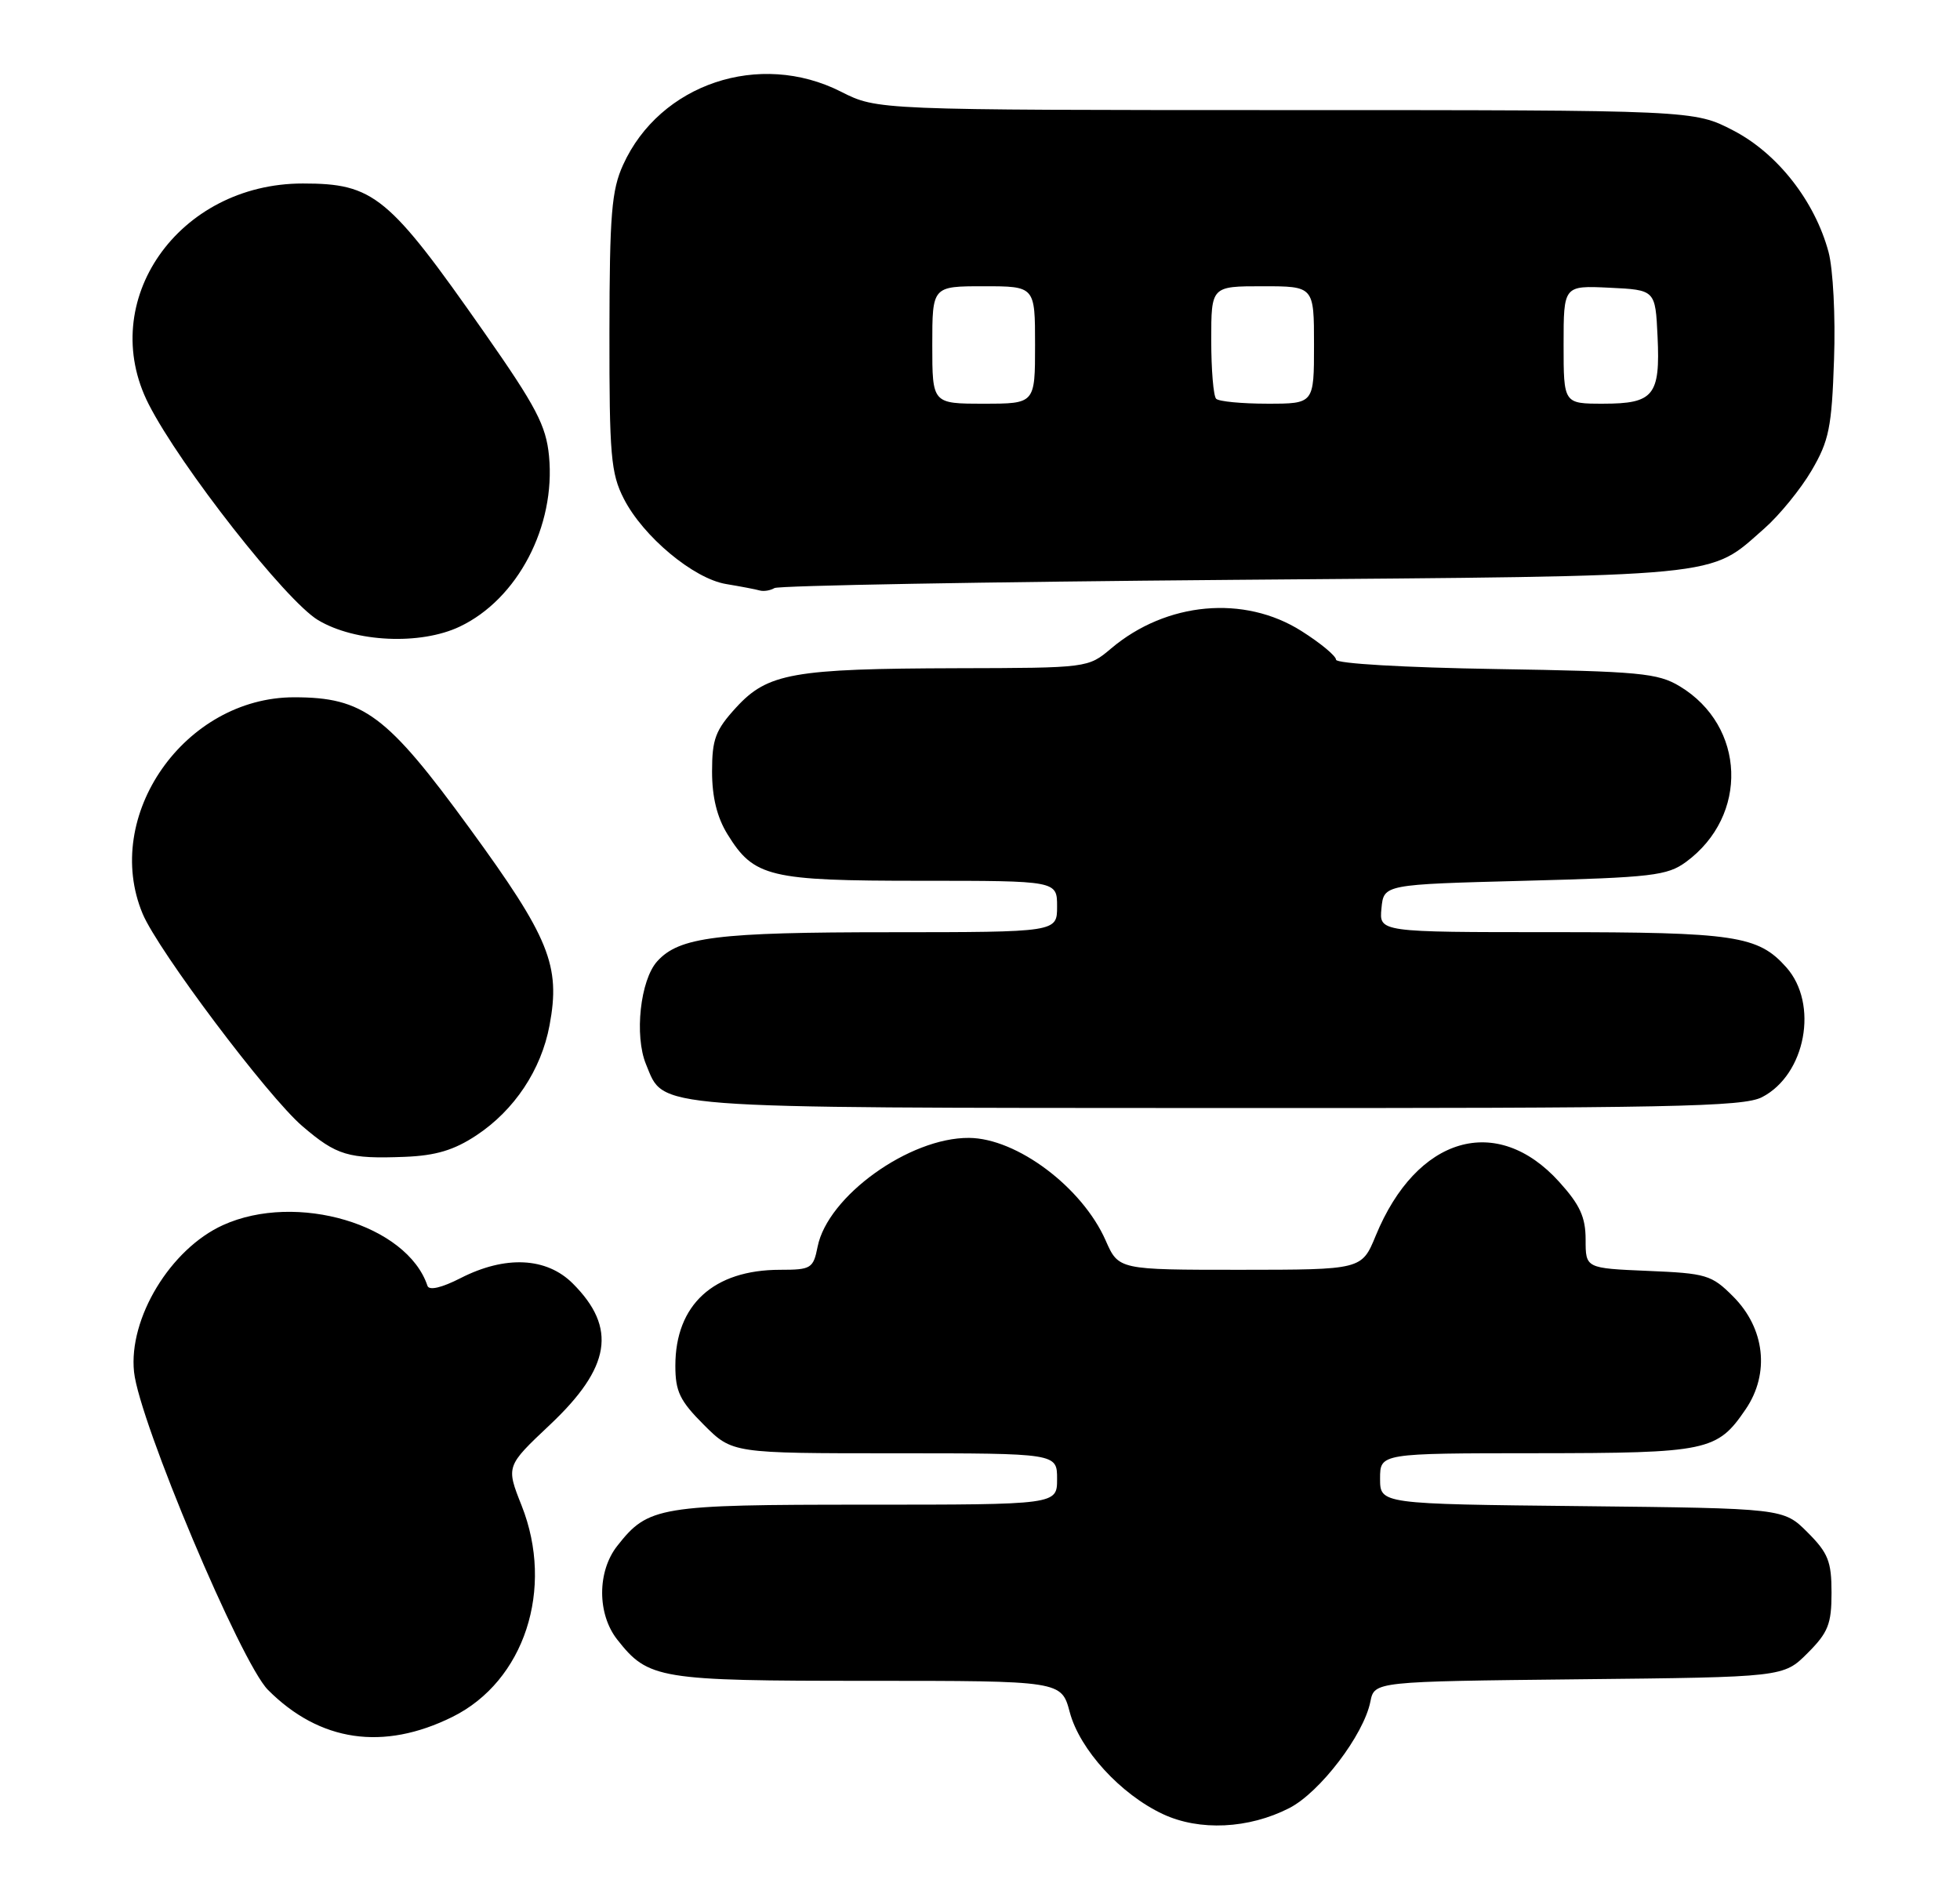<?xml version="1.0" encoding="UTF-8" standalone="no"?>
<!DOCTYPE svg PUBLIC "-//W3C//DTD SVG 1.1//EN" "http://www.w3.org/Graphics/SVG/1.1/DTD/svg11.dtd" >
<svg xmlns="http://www.w3.org/2000/svg" xmlns:xlink="http://www.w3.org/1999/xlink" version="1.1" viewBox="0 0 267 256">
 <g >
 <path fill="currentColor"
d=" M 175.63 246.34 C 179.81 244.20 185.78 236.36 186.68 231.83 C 187.23 229.09 187.23 229.09 215.10 228.79 C 242.96 228.50 242.96 228.50 246.23 225.23 C 249.04 222.42 249.50 221.27 249.50 217.00 C 249.50 212.73 249.04 211.58 246.23 208.77 C 242.96 205.50 242.96 205.50 215.48 205.20 C 188.00 204.91 188.00 204.91 188.00 201.45 C 188.00 198.00 188.00 198.00 209.25 197.99 C 232.68 197.97 233.92 197.71 237.81 191.99 C 241.12 187.12 240.43 180.97 236.09 176.63 C 233.16 173.69 232.43 173.48 224.48 173.15 C 216.00 172.79 216.00 172.79 216.00 168.90 C 216.00 165.83 215.24 164.16 212.40 161.02 C 203.91 151.62 192.97 154.82 187.41 168.35 C 185.50 172.99 185.50 172.99 168.94 173.00 C 152.38 173.00 152.38 173.00 150.62 169.01 C 147.43 161.76 138.51 155.07 132.00 155.03 C 123.88 154.97 112.75 162.98 111.38 169.85 C 110.79 172.82 110.49 173.00 106.28 173.00 C 97.20 173.00 92.00 177.76 92.00 186.07 C 92.00 189.58 92.61 190.85 95.88 194.12 C 99.76 198.00 99.76 198.00 121.88 198.00 C 144.00 198.00 144.00 198.00 144.00 201.50 C 144.00 205.00 144.00 205.00 117.95 205.00 C 89.72 205.00 88.32 205.23 84.09 210.61 C 81.34 214.10 81.34 219.90 84.09 223.39 C 88.33 228.77 89.70 229.00 118.24 229.00 C 144.59 229.00 144.59 229.00 145.73 233.28 C 147.09 238.38 152.65 244.46 158.42 247.16 C 163.40 249.49 170.10 249.17 175.63 246.34 Z  M 61.64 233.91 C 71.44 229.05 75.55 216.47 71.06 205.13 C 68.93 199.76 68.93 199.76 74.90 194.13 C 83.21 186.30 84.08 180.92 78.03 174.87 C 74.45 171.29 68.84 171.02 62.75 174.13 C 60.15 175.46 58.45 175.85 58.23 175.18 C 55.45 166.84 40.39 162.37 30.38 166.91 C 23.22 170.16 17.49 179.62 18.26 186.92 C 18.97 193.67 32.81 226.52 36.50 230.23 C 43.55 237.31 52.22 238.58 61.64 233.91 Z  M 64.90 154.68 C 70.07 151.26 73.73 145.76 74.86 139.70 C 76.39 131.55 74.85 127.76 63.97 112.84 C 52.70 97.38 49.51 95.00 40.07 95.00 C 25.17 95.00 13.86 111.16 19.43 124.49 C 21.53 129.51 36.48 149.40 41.19 153.43 C 45.87 157.44 47.45 157.91 55.16 157.61 C 59.38 157.44 61.85 156.70 64.90 154.68 Z  M 240.03 149.48 C 245.98 146.41 247.78 136.77 243.33 131.78 C 239.49 127.47 236.36 127.00 211.47 127.00 C 187.87 127.00 187.87 127.00 188.19 123.75 C 188.50 120.50 188.50 120.50 207.68 120.00 C 225.05 119.55 227.13 119.30 229.68 117.43 C 238.25 111.13 237.81 98.92 228.82 93.50 C 225.83 91.70 223.35 91.47 203.75 91.15 C 191.36 90.95 182.00 90.41 182.00 89.88 C 182.00 89.37 179.89 87.62 177.30 85.98 C 169.50 81.03 158.89 81.99 151.36 88.35 C 148.22 91.00 148.19 91.00 130.36 91.04 C 108.02 91.10 104.57 91.71 100.28 96.39 C 97.46 99.47 97.00 100.70 97.00 105.12 C 97.00 108.60 97.68 111.36 99.10 113.66 C 102.71 119.51 104.76 120.00 125.45 120.00 C 144.00 120.00 144.00 120.00 144.00 123.50 C 144.00 127.00 144.00 127.00 121.25 127.01 C 97.68 127.01 92.53 127.65 89.53 130.97 C 87.22 133.52 86.39 141.12 88.01 145.02 C 90.54 151.13 87.74 150.92 165.80 150.96 C 227.63 150.99 237.49 150.80 240.03 149.48 Z  M 62.63 85.37 C 70.51 81.63 75.71 71.70 74.79 62.13 C 74.39 57.99 73.05 55.42 66.02 45.37 C 52.93 26.65 50.93 25.00 41.25 25.00 C 24.28 25.00 13.09 41.04 20.26 55.08 C 24.57 63.54 38.94 81.85 43.32 84.48 C 48.37 87.51 57.27 87.92 62.63 85.37 Z  M 168.00 79.00 C 235.82 78.45 232.65 78.76 240.36 71.99 C 242.40 70.19 245.29 66.65 246.78 64.11 C 249.16 60.05 249.53 58.24 249.84 48.99 C 250.05 43.14 249.71 36.64 249.09 34.33 C 247.22 27.39 242.14 20.91 236.14 17.79 C 230.77 15.00 230.77 15.00 175.14 15.00 C 119.50 14.99 119.50 14.99 114.58 12.50 C 103.48 6.86 89.89 11.42 84.88 22.46 C 83.31 25.91 83.04 29.23 83.02 45.29 C 83.00 62.02 83.22 64.50 84.97 67.93 C 87.60 73.10 94.47 78.83 98.91 79.57 C 100.89 79.90 102.95 80.29 103.50 80.45 C 104.05 80.60 104.95 80.45 105.50 80.12 C 106.05 79.78 134.18 79.28 168.00 79.00 Z  M 127.00 47.00 C 127.00 39.00 127.00 39.00 134.00 39.00 C 141.00 39.00 141.00 39.00 141.00 47.00 C 141.00 55.00 141.00 55.00 134.00 55.00 C 127.00 55.00 127.00 55.00 127.00 47.00 Z  M 165.67 54.33 C 165.30 53.97 165.00 50.37 165.00 46.33 C 165.00 39.00 165.00 39.00 172.00 39.00 C 179.00 39.00 179.00 39.00 179.00 47.00 C 179.00 55.00 179.00 55.00 172.67 55.00 C 169.18 55.00 166.03 54.70 165.67 54.33 Z  M 213.00 46.95 C 213.00 38.90 213.00 38.90 219.25 39.20 C 225.50 39.50 225.50 39.50 225.80 45.84 C 226.18 53.89 225.28 55.00 218.38 55.00 C 213.00 55.00 213.00 55.00 213.00 46.95 Z "/>
</g>
</svg>